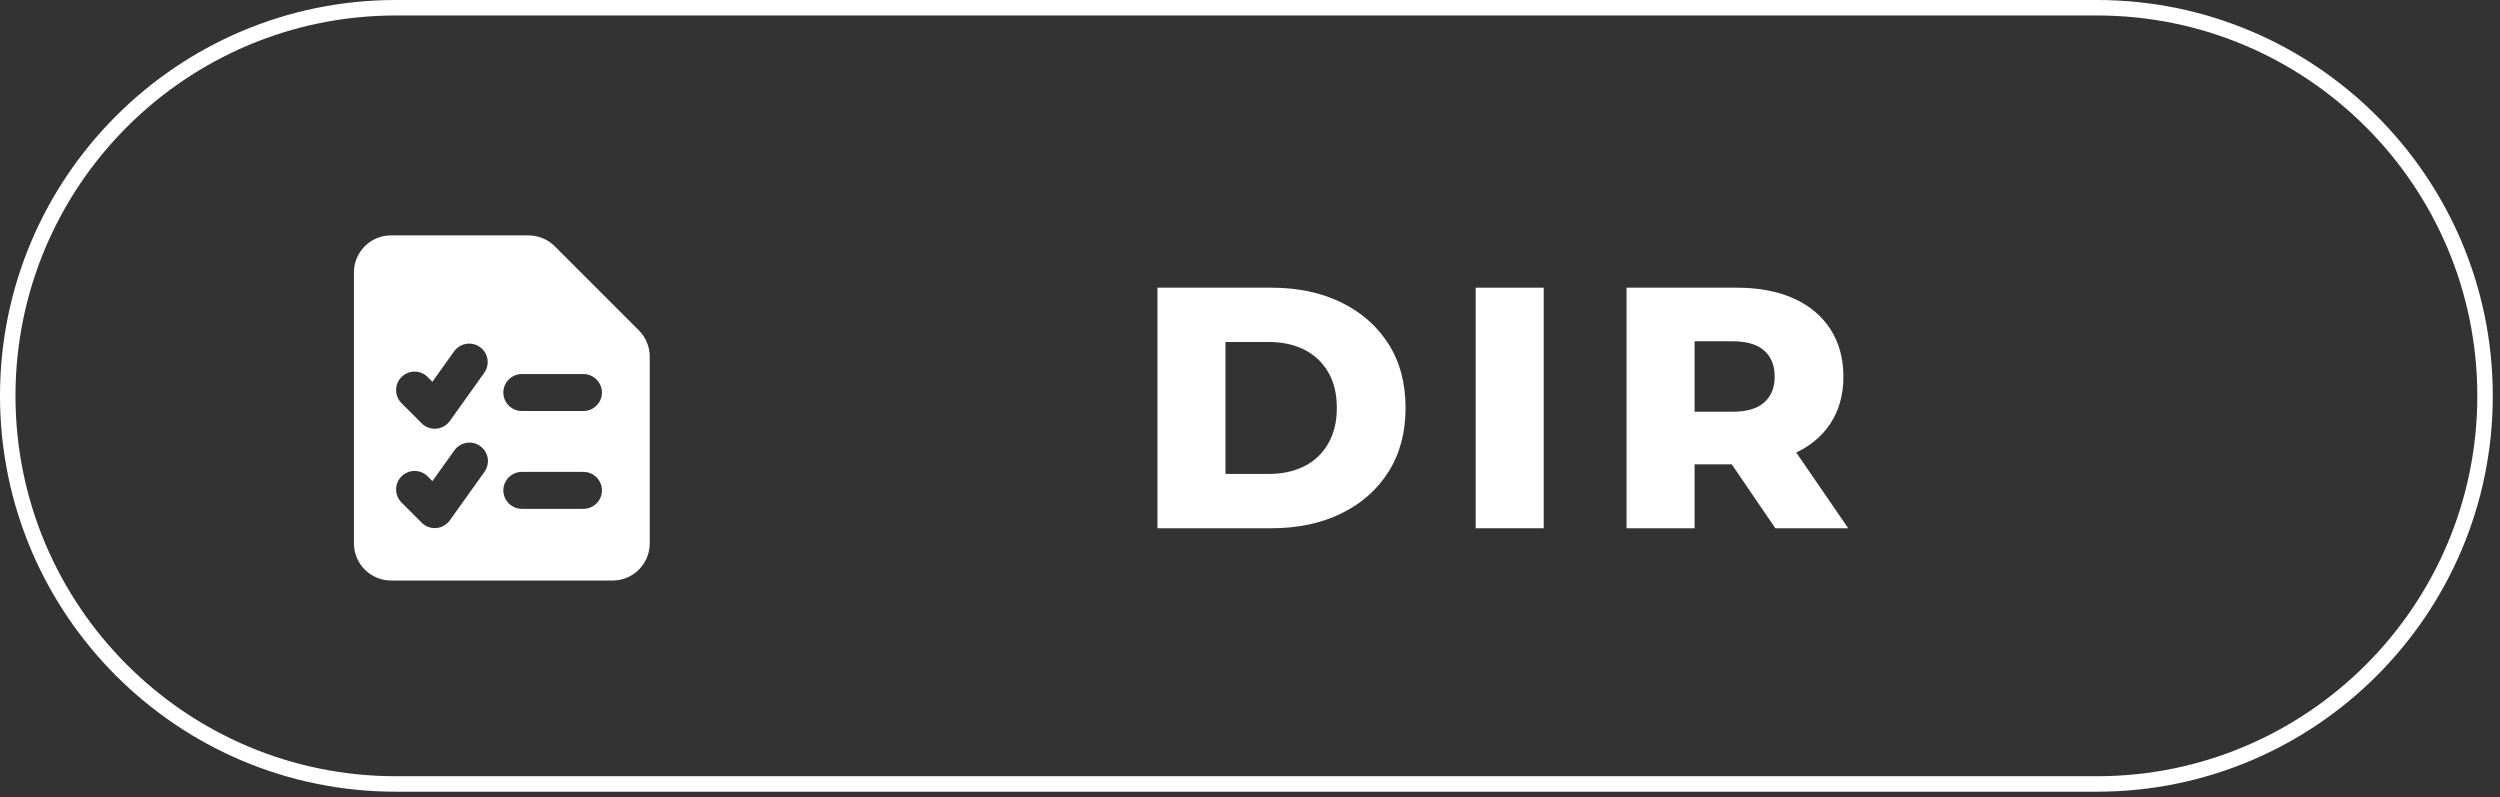 <?xml version="1.0" encoding="UTF-8"?> <svg xmlns="http://www.w3.org/2000/svg" width="100%" height="100%" viewBox="0 0 323 103" version="1.1" fill="#fff" style="fill-rule:evenodd;clip-rule:evenodd;stroke-linejoin:round;stroke-miterlimit:2;"><rect x="0" y="0" width="323" height="103" fill="#333333" stroke="none"/><path d="M322.069,51.145c-0,-28.228 -22.918,-51.145 -51.145,-51.145l-219.779,0c-28.228,0 -51.145,22.917 -51.145,51.145c-0,28.227 22.917,51.144 51.145,51.144l219.779,0c28.227,0 51.145,-22.917 51.145,-51.144Zm-2,-0c-0,27.123 -22.021,49.144 -49.145,49.144c0,0 -219.779,0 -219.779,0c-27.124,0 -49.145,-22.021 -49.145,-49.144c0,-27.124 22.021,-49.145 49.145,-49.145c-0,0 219.779,0 219.779,0c27.124,0 49.145,22.021 49.145,49.145Z"></path><path d="M149.54,68.25l-0,-31.082l14.697,-0c3.434,-0 6.453,0.636 9.058,1.909c2.605,1.273 4.64,3.064 6.106,5.373c1.465,2.309 2.198,5.062 2.198,8.259c-0,3.167 -0.733,5.913 -2.198,8.236c-1.466,2.324 -3.501,4.122 -6.106,5.395c-2.605,1.273 -5.624,1.91 -9.058,1.91l-14.697,-0Zm8.791,-7.016l5.551,-0c1.776,-0 3.323,-0.333 4.64,-0.999c1.317,-0.666 2.346,-1.643 3.086,-2.931c0.74,-1.287 1.11,-2.819 1.11,-4.595c-0,-1.806 -0.37,-3.345 -1.11,-4.618c-0.74,-1.273 -1.769,-2.243 -3.086,-2.909c-1.317,-0.666 -2.864,-0.999 -4.64,-0.999l-5.551,0l0,17.051Z" style="fill-rule:nonzero;"></path><rect x="190.657" y="37.168" width="8.792" height="31.082" style="fill-rule:nonzero;"></rect><path d="M210.15,68.25l-0,-31.082l14.209,-0c2.841,-0 5.291,0.458 7.348,1.376c2.058,0.918 3.649,2.242 4.774,3.974c1.124,1.732 1.687,3.782 1.687,6.15c-0,2.338 -0.563,4.359 -1.687,6.061c-1.125,1.702 -2.716,3.005 -4.774,3.907c-2.057,0.903 -4.507,1.355 -7.348,1.355l-9.325,-0l3.907,-3.686l0,11.945l-8.791,-0Zm19.226,-0l-7.726,-11.323l9.369,-0l7.77,11.323l-9.413,-0Zm-10.435,-11.012l-3.907,-4.041l8.792,0c1.835,0 3.204,-0.4 4.107,-1.199c0.903,-0.799 1.354,-1.909 1.354,-3.33c0,-1.451 -0.451,-2.575 -1.354,-3.375c-0.903,-0.799 -2.272,-1.199 -4.107,-1.199l-8.792,0l3.907,-4.04l0,17.184Z" style="fill-rule:nonzero;"></path><path d="M47.127,31.816c0.894,-0.895 2.109,-1.4 3.376,-1.401l17.793,0c1.266,0.001 2.481,0.506 3.376,1.401l10.873,10.873c0.895,0.895 1.4,2.11 1.401,3.376l-0,24.16c-0,2.62 -2.157,4.777 -4.777,4.777l-28.663,-0c-2.621,-0 -4.777,-2.157 -4.777,-4.777l-0,-35.033c-0,-1.267 0.503,-2.484 1.401,-3.376l-0.003,0Zm14.879,13.017c0.629,0.447 1.003,1.173 1.003,1.945c-0,0.498 -0.156,0.984 -0.446,1.389l-4.449,6.23c-0.448,0.626 -1.172,0.998 -1.942,0.998c-0.633,-0 -1.241,-0.252 -1.689,-0.699l-2.668,-2.669c-0.412,-0.442 -0.641,-1.024 -0.641,-1.628c-0,-1.311 1.078,-2.389 2.388,-2.389c0.604,0 1.187,0.229 1.629,0.641l0.675,0.672l2.809,-3.93c0.761,-1.066 2.264,-1.318 3.331,-0.557l-0,-0.003Zm3.025,5.882c0,-1.31 1.079,-2.389 2.389,-2.389l7.962,0c1.31,0 2.389,1.079 2.389,2.389c-0,1.31 -1.079,2.388 -2.389,2.388l-7.962,0c-1.31,0 -2.389,-1.078 -2.389,-2.388m0,12.64c0,-1.31 1.079,-2.388 2.389,-2.388l7.962,-0c1.31,-0 2.389,1.078 2.389,2.388c-0,1.311 -1.079,2.389 -2.389,2.389l-7.962,-0c-1.31,-0 -2.389,-1.078 -2.389,-2.389m-2.468,-2.35c0.311,-0.414 0.478,-0.917 0.478,-1.434c0,-1.31 -1.078,-2.388 -2.388,-2.388c-0.79,-0 -1.531,0.392 -1.975,1.045l-2.812,3.933l-0.675,-0.675c-0.442,-0.412 -1.025,-0.641 -1.629,-0.641c-1.31,-0 -2.388,1.078 -2.388,2.388c-0,0.604 0.229,1.187 0.641,1.629l2.668,2.668c0.448,0.448 1.056,0.699 1.689,0.699c0.77,0 1.494,-0.372 1.942,-0.998l4.449,-6.226Z"></path></svg> 